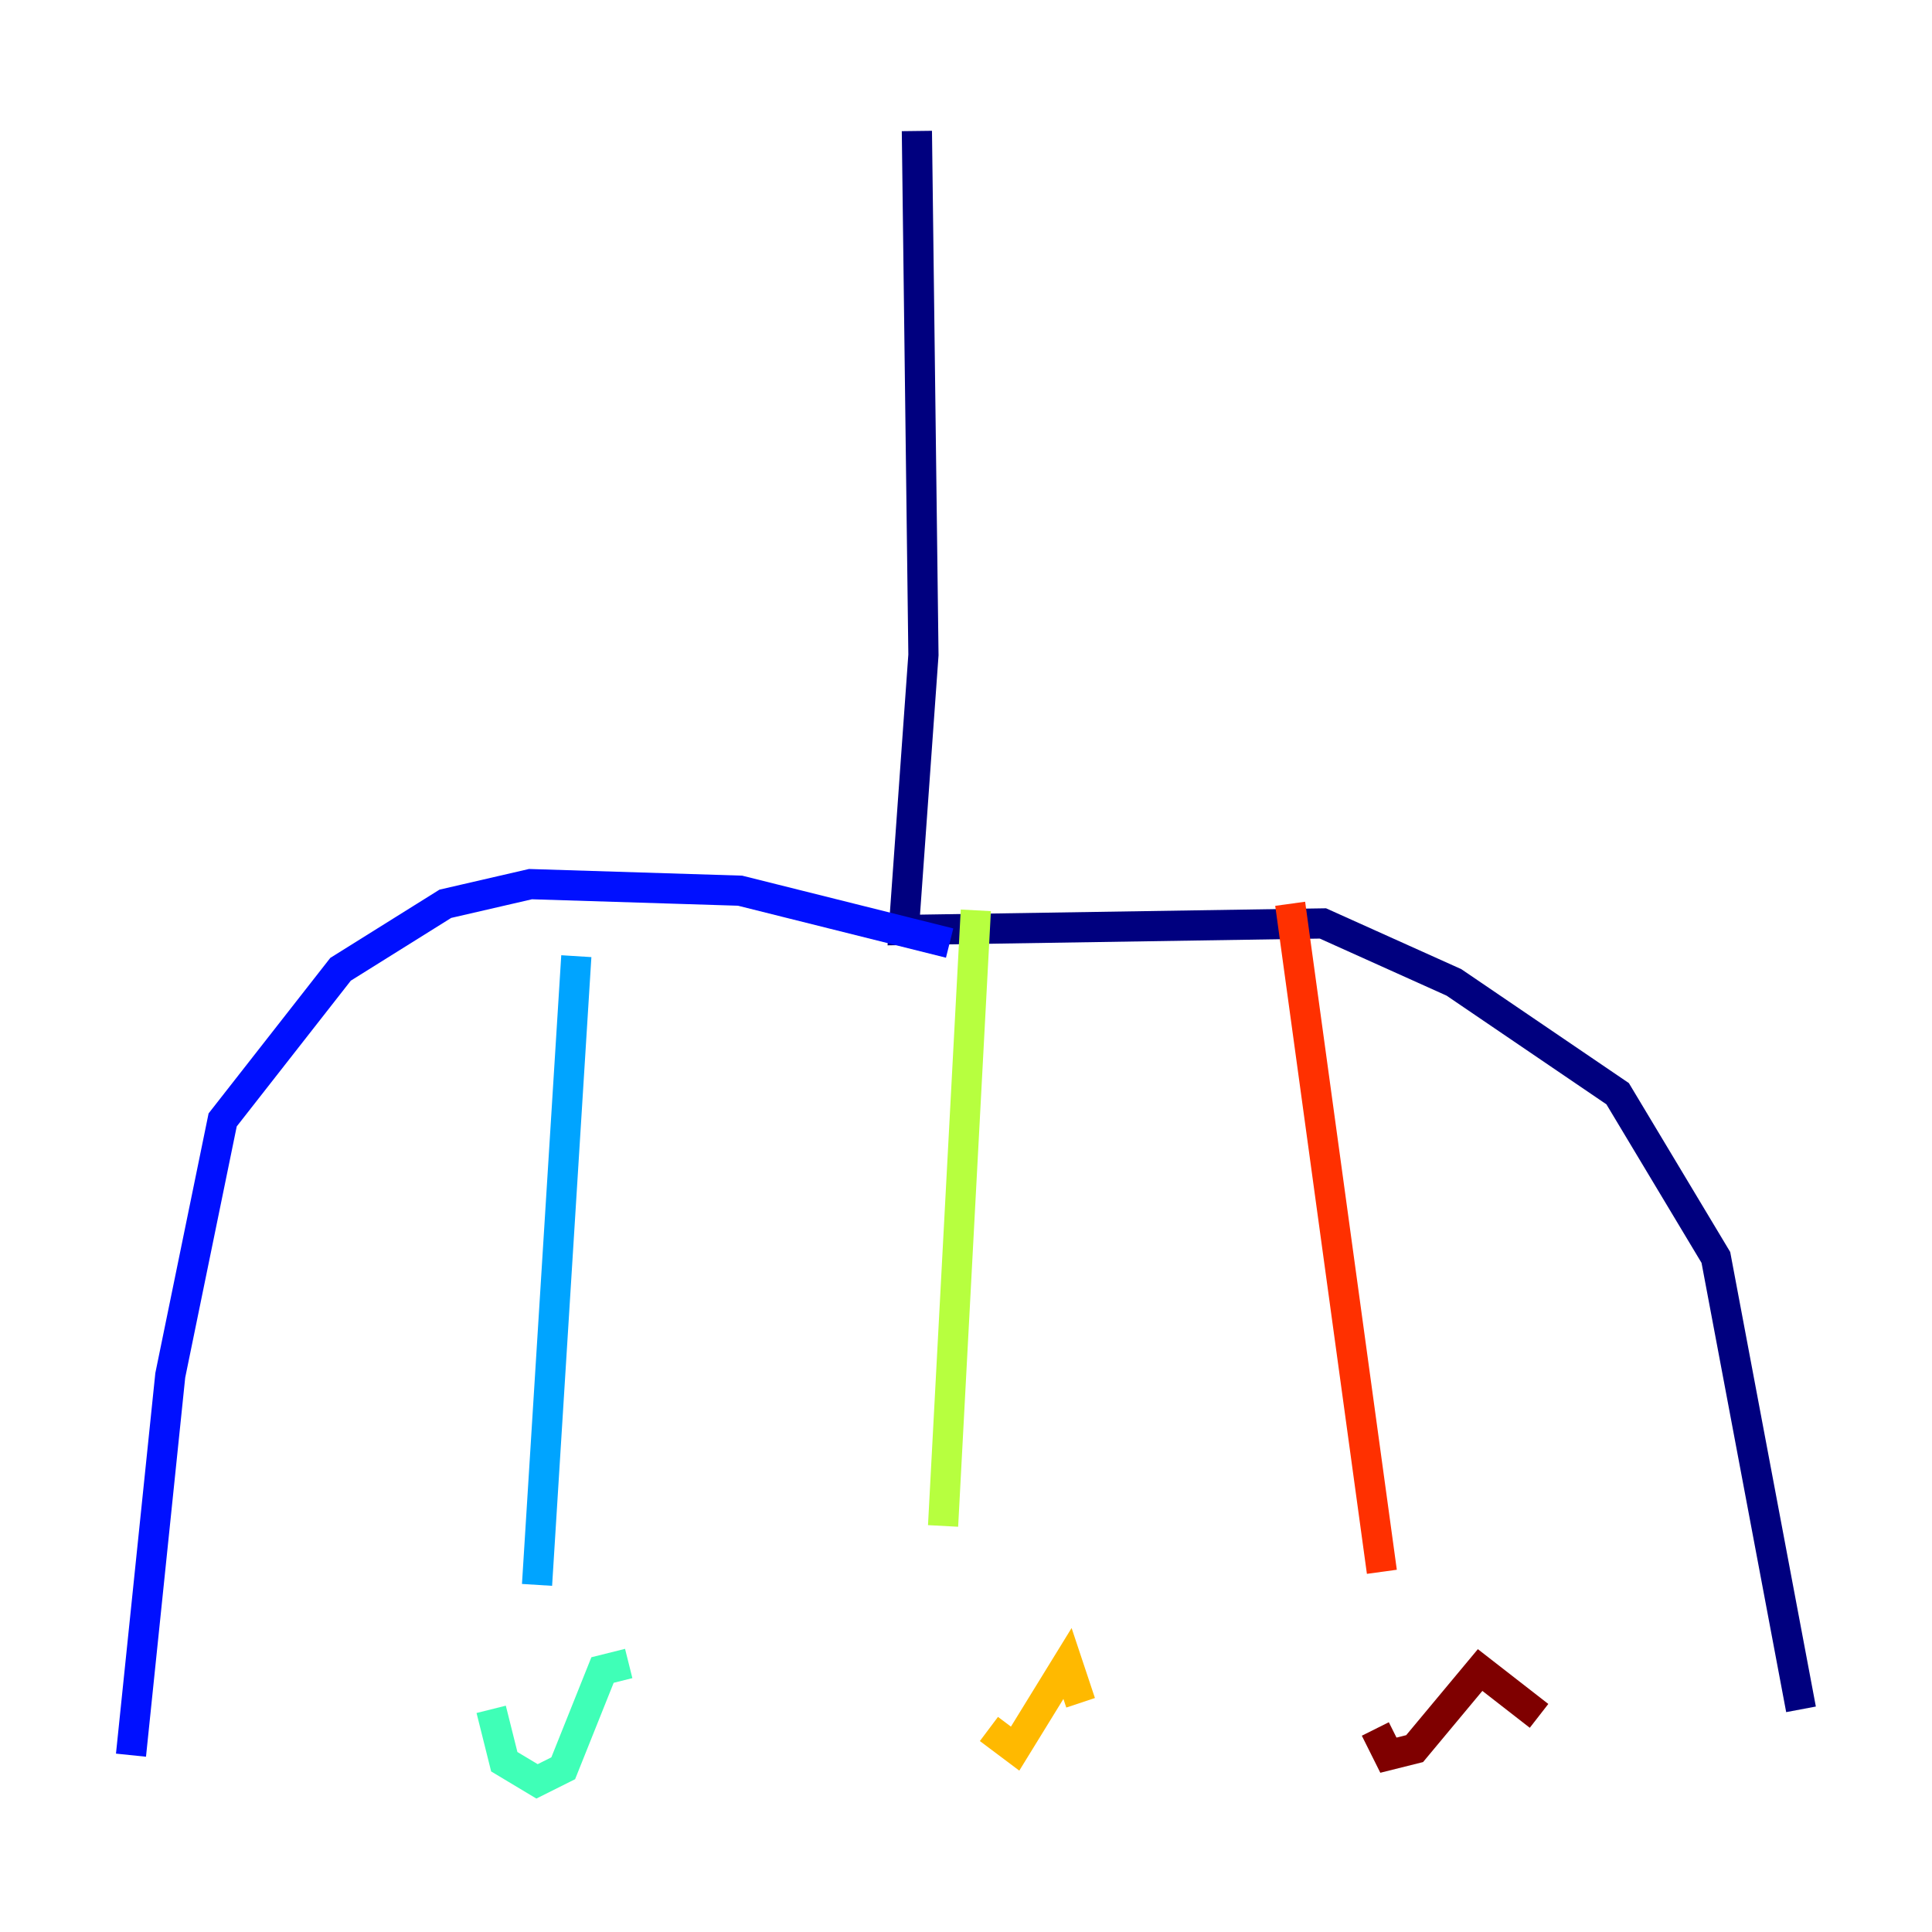 <?xml version="1.0" encoding="utf-8" ?>
<svg baseProfile="tiny" height="128" version="1.2" viewBox="0,0,128,128" width="128" xmlns="http://www.w3.org/2000/svg" xmlns:ev="http://www.w3.org/2001/xml-events" xmlns:xlink="http://www.w3.org/1999/xlink"><defs /><polyline fill="none" points="60.746,8.678 61.18,43.39 59.878,61.614 87.647,61.18 96.325,65.085 107.173,72.461 113.681,83.308 119.322,113.248" stroke="#00007f" stroke-width="2" /><polyline fill="none" points="62.915,62.481 49.031,59.01 35.146,58.576 29.505,59.878 22.563,64.217 14.752,74.197 11.281,91.119 8.678,116.285" stroke="#0010ff" stroke-width="2" /><polyline fill="none" points="38.183,63.349 35.58,105.003" stroke="#00a4ff" stroke-width="2" /><polyline fill="none" points="32.542,113.248 33.41,116.719 35.58,118.02 37.315,117.153 39.919,110.644 41.654,110.21" stroke="#3fffb7" stroke-width="2" /><polyline fill="none" points="64.651,60.312 62.481,101.098" stroke="#b7ff3f" stroke-width="2" /><polyline fill="none" points="65.519,114.549 67.254,115.851 70.725,110.21 71.593,112.814" stroke="#ffb900" stroke-width="2" /><polyline fill="none" points="85.478,59.878 91.552,104.136" stroke="#ff3000" stroke-width="2" /><polyline fill="none" points="91.119,114.549 91.986,116.285 93.722,115.851 98.061,110.644 101.966,113.681" stroke="#7f0000" stroke-width="2" /></svg>